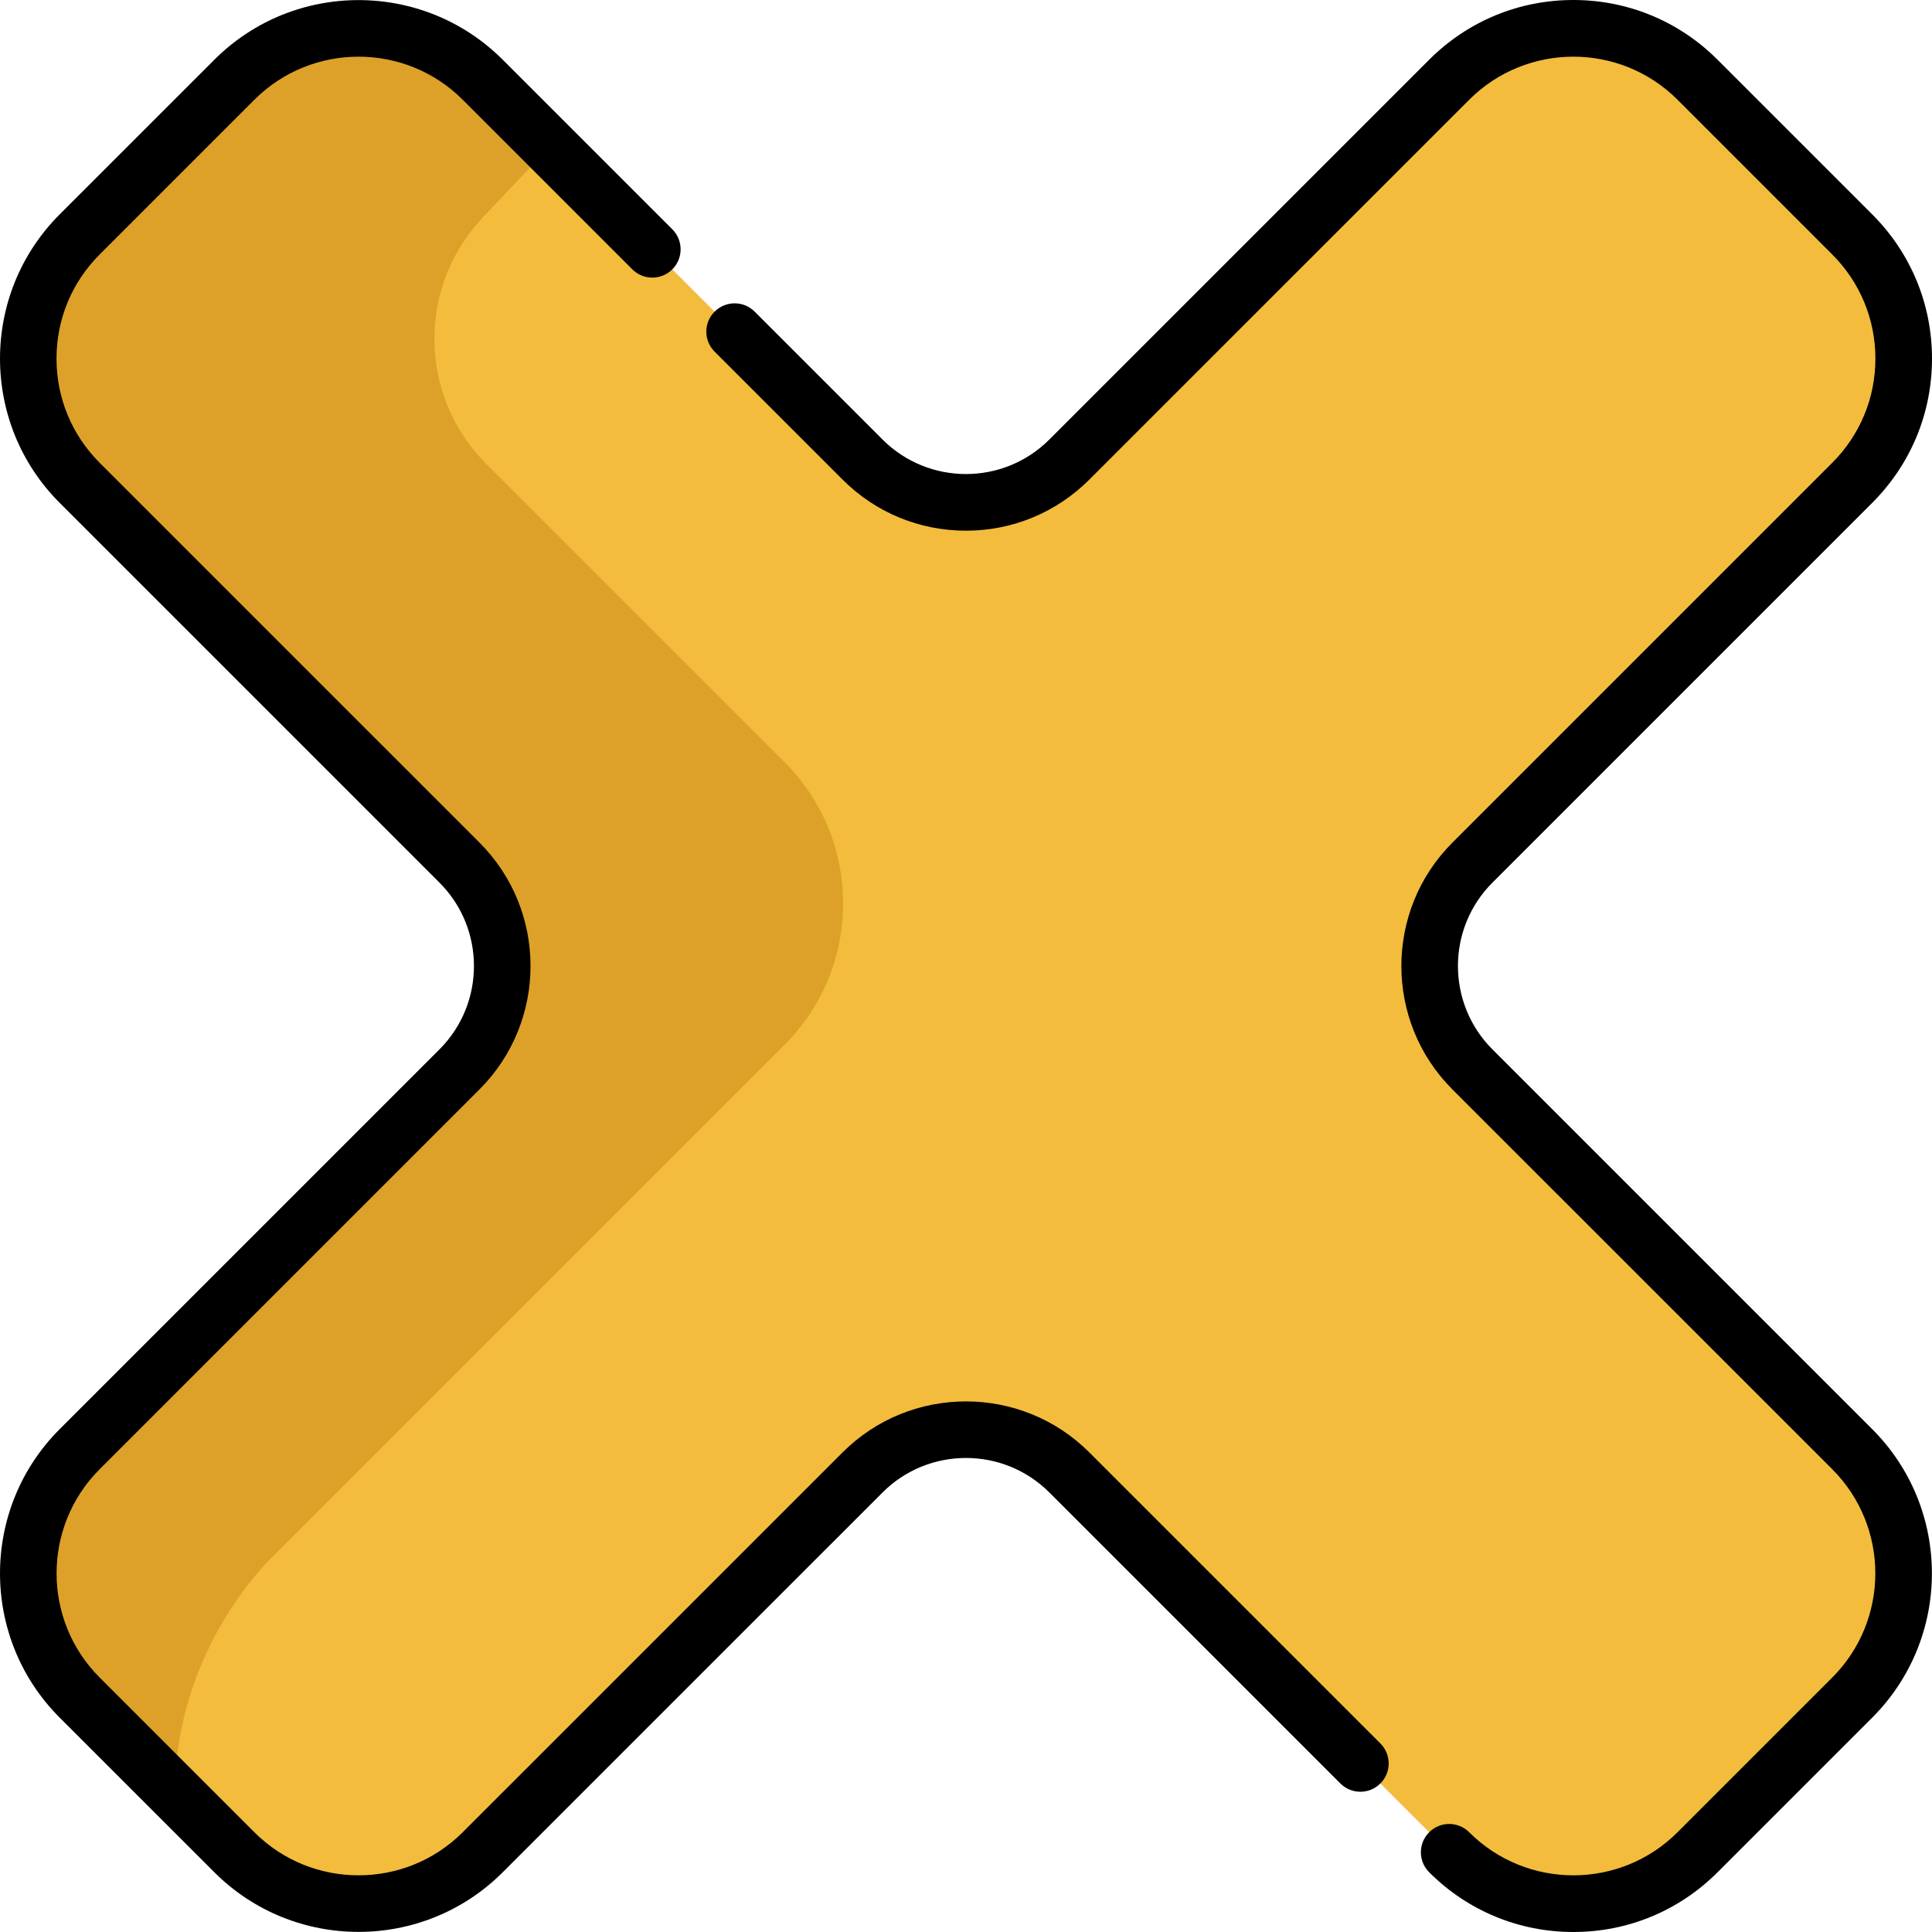 <?xml version="1.0" encoding="utf-8"?>
<!-- Generator: Adobe Illustrator 17.0.0, SVG Export Plug-In . SVG Version: 6.00 Build 0)  -->
<!DOCTYPE svg PUBLIC "-//W3C//DTD SVG 1.1//EN" "http://www.w3.org/Graphics/SVG/1.1/DTD/svg11.dtd">
<svg version="1.1" id="Layer_1" xmlns="http://www.w3.org/2000/svg" xmlns:xlink="http://www.w3.org/1999/xlink" x="0px" y="0px"
	 width="512px" height="512px" viewBox="0 0 512 512" enable-background="new 0 0 512 512" xml:space="preserve">
<path fill="#F4BC3D" d="M490.867,384.059l-100.66-100.66c-15.133-15.133-15.133-39.664,0-54.797l100.66-100.66
	c18.176-18.172,18.176-47.637,0-65.809l-41.004-41.004c-18.172-18.172-47.641-18.172-65.813,0l-100.664,100.66
	c-15.133,15.133-39.668,15.133-54.801,0L127.922,21.129c-18.172-18.172-47.637-18.172-65.813,0L21.105,62.133
	c-18.176,18.172-18.176,47.637,0,65.809l100.664,100.66c15.129,15.133,15.129,39.664,0,54.797L21.105,384.059
	c-18.172,18.172-18.172,47.637,0,65.809l41.004,41.004c18.176,18.172,47.641,18.172,65.816,0l100.66-100.66
	c15.137-15.133,39.668-15.133,54.801,0l100.664,100.66c18.176,18.172,47.641,18.172,65.813,0l41.004-41.004
	C509.043,431.695,509.043,402.23,490.867,384.059z"/>
<path fill="#DDA12A" d="M145.676,38.883l-17.754-17.754c-18.172-18.172-47.637-18.172-65.813,0L21.105,62.133
	c-18.176,18.172-18.176,47.637,0,65.809l100.664,100.66c15.129,15.133,15.129,39.664,0,54.797L21.105,384.059
	c-18.176,18.172-18.176,47.637,0,65.809l25.277,25.277c0.02-38.824,26.129-62.879,26.129-62.879l135.441-135.438
	c20.66-20.656,20.66-54.152,0-74.813l-79.113-79.109c-17.918-17.918-18.324-46.836-0.914-65.25L145.676,38.883z"/>
<path d="M416.957,512c-14.434,0-28.004-5.621-38.211-15.828c-2.93-2.93-2.93-7.676,0-10.605s7.68-2.93,10.609,0
	c15.219,15.219,39.984,15.219,55.207,0l41.004-41.004c15.219-15.219,15.219-39.984,0-55.203L384.902,288.703
	c-18.035-18.031-18.035-47.375,0-65.402l100.664-100.66C492.938,115.266,497,105.465,497,95.039s-4.063-20.23-11.434-27.602
	l-41.004-41.004c-15.223-15.219-39.988-15.219-55.207,0L288.691,127.09c-8.734,8.734-20.352,13.547-32.703,13.547
	c-12.355,0-23.969-4.813-32.703-13.547l-33.906-33.902c-2.93-2.926-2.93-7.676,0-10.605s7.68-2.93,10.609,0l33.902,33.902
	c12.184,12.188,32.008,12.188,44.191,0L378.746,15.828C388.953,5.621,402.523,0,416.957,0s28.004,5.621,38.211,15.828l41.004,41
	C506.379,67.035,512,80.605,512,95.039s-5.621,28-15.828,38.207l-100.664,100.66c-12.184,12.184-12.184,32.004,0,44.188
	l100.664,100.66c21.07,21.066,21.07,55.348,0,76.418l-41.004,41C444.961,506.379,431.391,512,416.957,512z"/>
<path d="M95.016,511.973c-13.836,0-27.676-5.266-38.207-15.801l-41.008-41c-21.066-21.07-21.066-55.352,0-76.418l100.664-100.66
	c12.184-12.184,12.184-32.004,0-44.188L15.801,133.246c-21.066-21.066-21.066-55.348,0-76.418l41.008-41
	c21.066-21.07,55.348-21.07,76.418,0l44.945,44.941c2.93,2.93,2.93,7.68,0,10.609c-2.926,2.926-7.676,2.926-10.605,0l-44.945-44.945
	c-15.219-15.219-39.984-15.219-55.207,0L26.41,67.438c-7.375,7.371-11.434,17.176-11.434,27.602s4.059,20.227,11.434,27.602
	l100.66,100.656c18.035,18.031,18.035,47.375,0,65.402L26.41,389.359c-15.223,15.219-15.223,39.984,0,55.203l41.004,41.004
	c15.219,15.219,39.984,15.219,55.207,0L223.285,384.91c18.031-18.031,47.371-18.031,65.406,0l77.125,77.121
	c2.93,2.93,2.93,7.68,0,10.605c-2.93,2.93-7.676,2.93-10.605,0l-77.129-77.121c-12.184-12.184-32.008-12.184-44.191,0
	L133.227,496.172C122.691,506.707,108.855,511.973,95.016,511.973z"/>
</svg>
